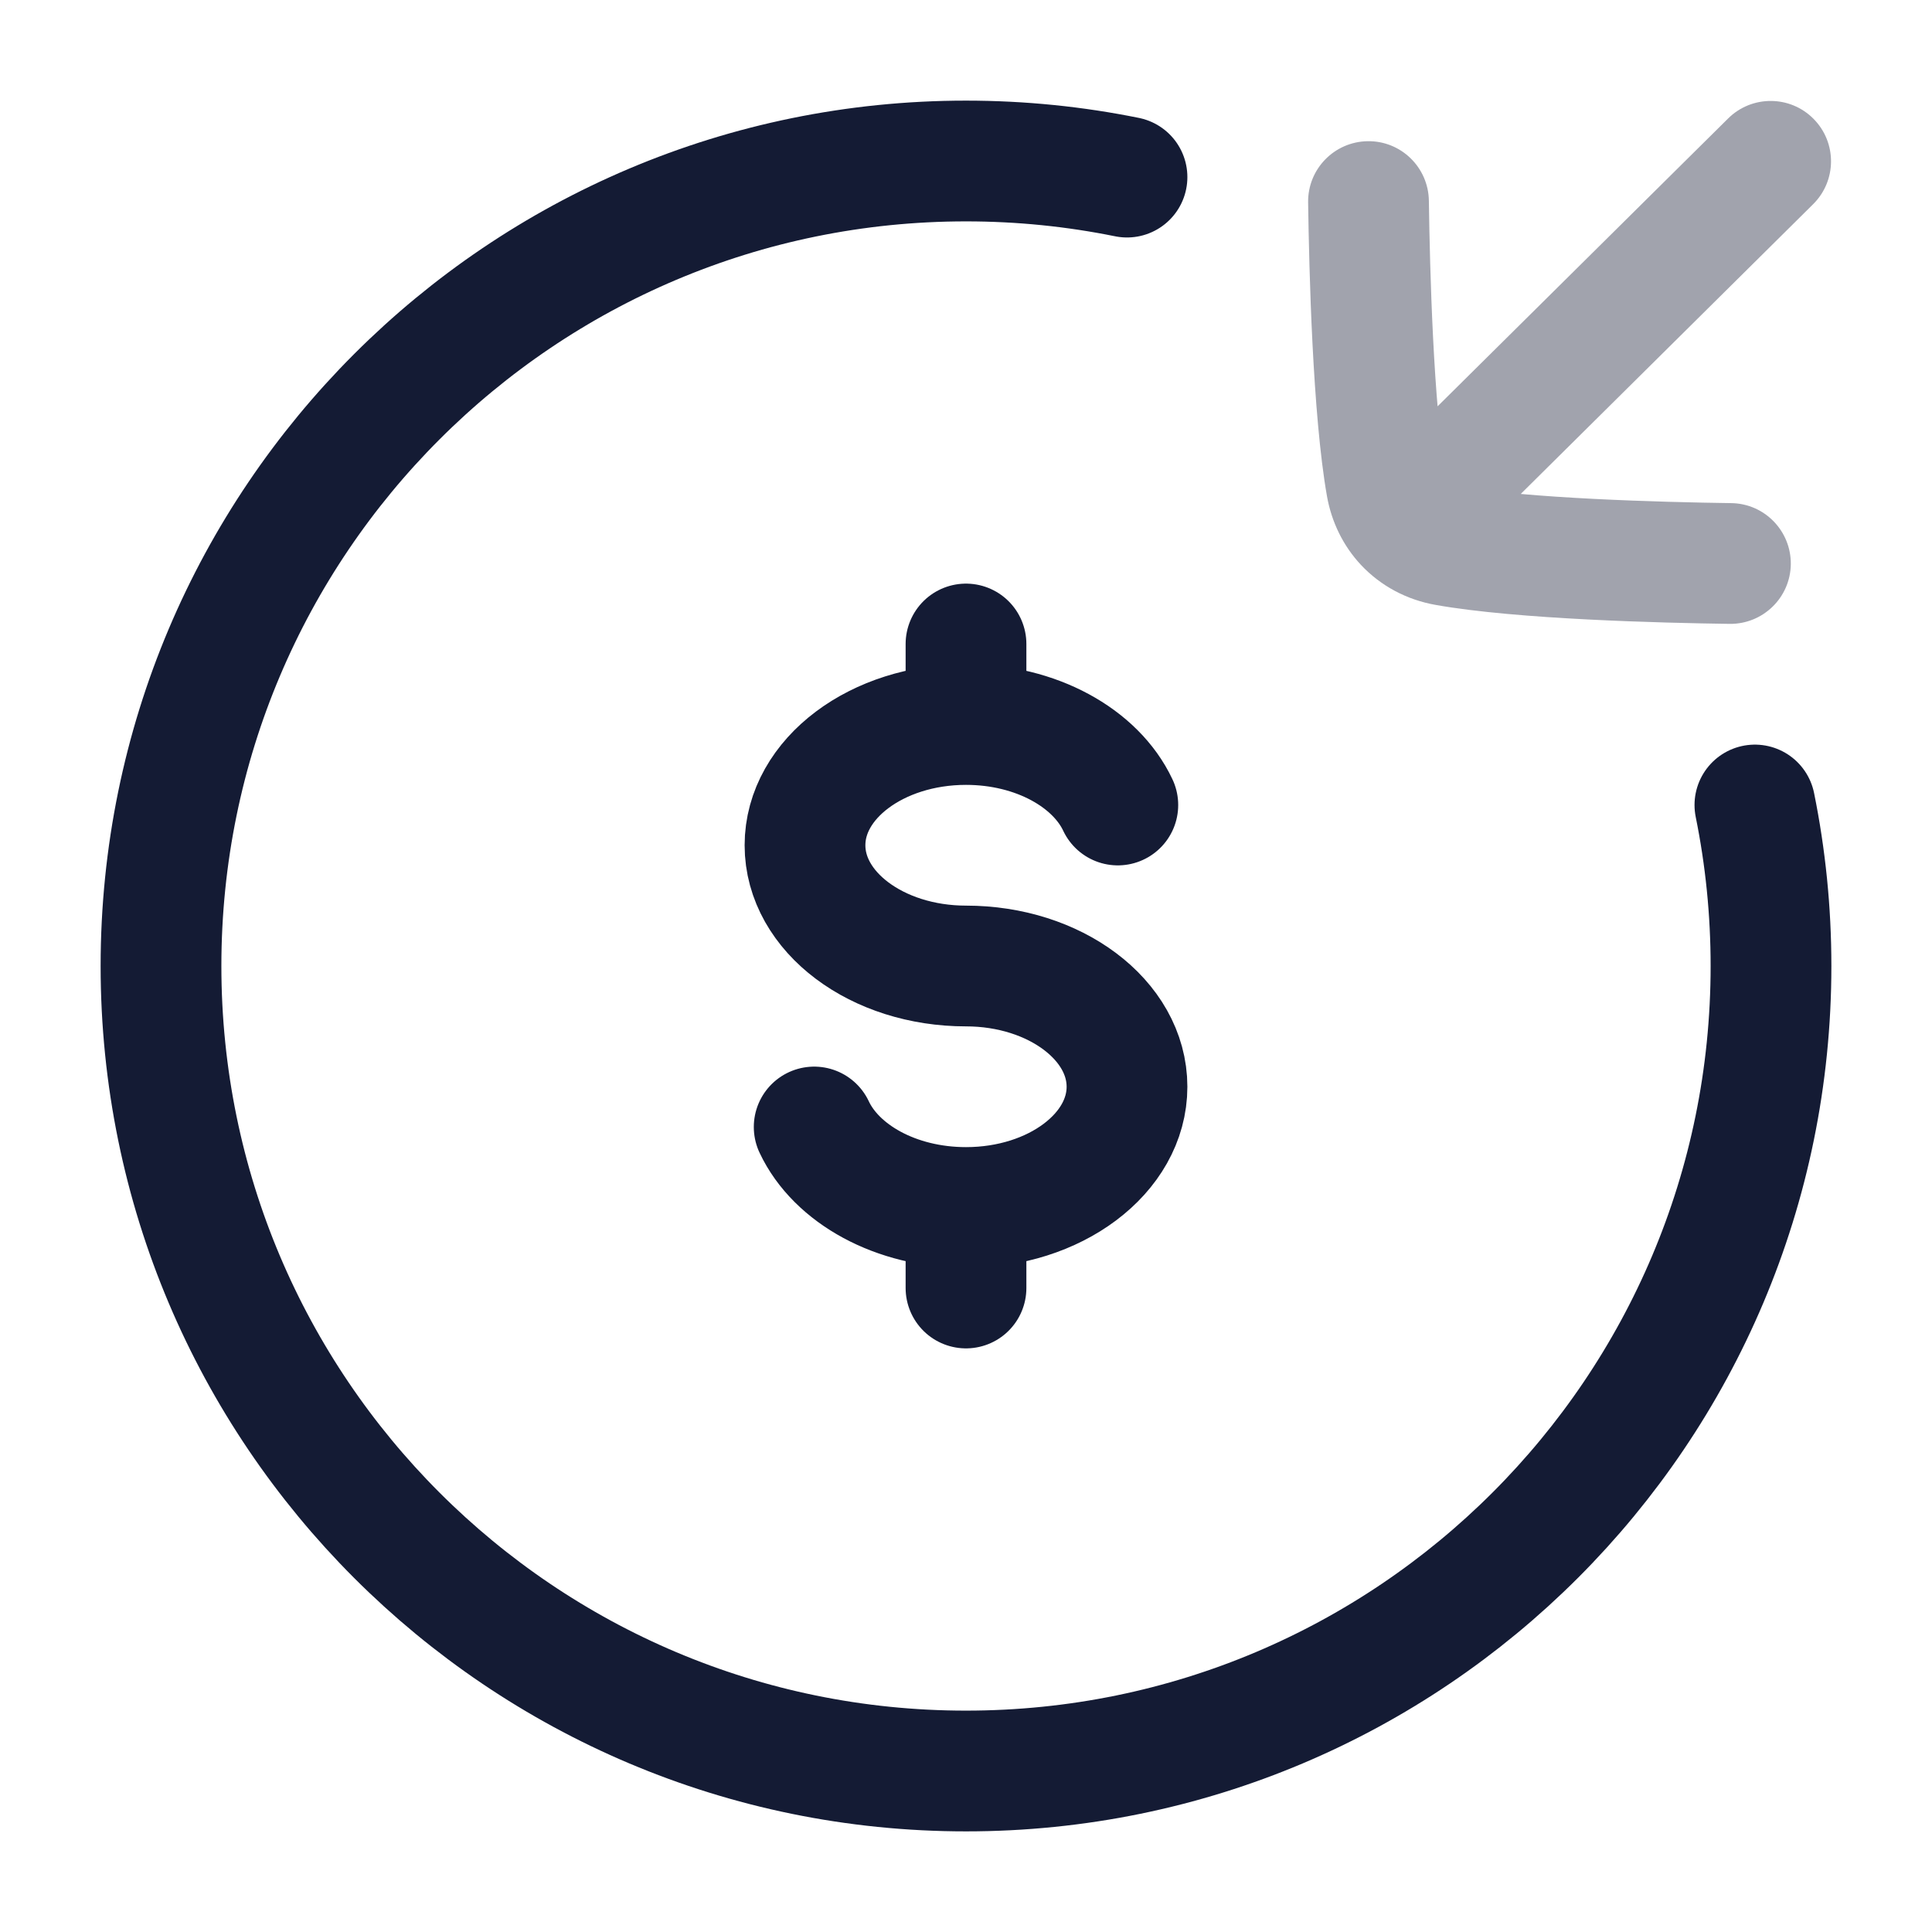 <svg width="24" height="24" viewBox="0 0 24 24" fill="none" xmlns="http://www.w3.org/2000/svg">
<path d="M14 2.2C13.354 2.069 12.685 2 12 2C6.477 2 2 6.477 2 12C2 17.523 6.477 22 12 22C17.523 22 22 17.523 22 12C22 11.315 21.931 10.646 21.8 10" stroke="#141B34" stroke-width="1.5" stroke-linecap="round"/>
<path opacity="0.4" d="M22.523 2.537C22.818 2.245 22.82 1.77 22.528 1.476C22.237 1.182 21.762 1.18 21.468 1.471L22.523 2.537ZM17.967 6.777L18.098 6.038L17.967 6.777ZM17.223 6.032L17.961 5.902L17.961 5.902L17.223 6.032ZM21.485 7.75C21.9 7.755 22.24 7.424 22.246 7.01C22.251 6.596 21.92 6.255 21.506 6.25L21.485 7.75ZM17.75 2.494C17.744 2.079 17.404 1.748 16.99 1.754C16.576 1.76 16.244 2.1 16.25 2.514L17.75 2.494ZM17.982 7.037L22.523 2.537L21.468 1.471L16.926 5.971L17.982 7.037ZM18.098 6.038C18.045 6.029 18.017 6.009 18.002 5.992L16.905 7.016C17.152 7.28 17.477 7.452 17.837 7.515L18.098 6.038ZM18.002 5.992C17.987 5.977 17.97 5.95 17.961 5.902L16.484 6.163C16.541 6.485 16.685 6.78 16.905 7.016L18.002 5.992ZM17.837 7.515C18.851 7.695 20.649 7.738 21.485 7.75L21.506 6.25C20.639 6.238 18.97 6.193 18.098 6.038L17.837 7.515ZM16.25 2.514C16.262 3.351 16.305 5.148 16.484 6.163L17.961 5.902C17.807 5.029 17.762 3.361 17.75 2.494L16.25 2.514Z" fill="#141B34"/>
<path d="M12 9C10.895 9 10 9.672 10 10.5C10 11.328 10.895 12 12 12C13.105 12 14 12.672 14 13.5C14 14.328 13.105 15 12 15M12 9C12.871 9 13.612 9.417 13.886 10M12 9V8M12 15C11.129 15 10.388 14.583 10.114 14M12 15V16" stroke="#141B34" stroke-width="1.5" stroke-linecap="round"/>
</svg>
